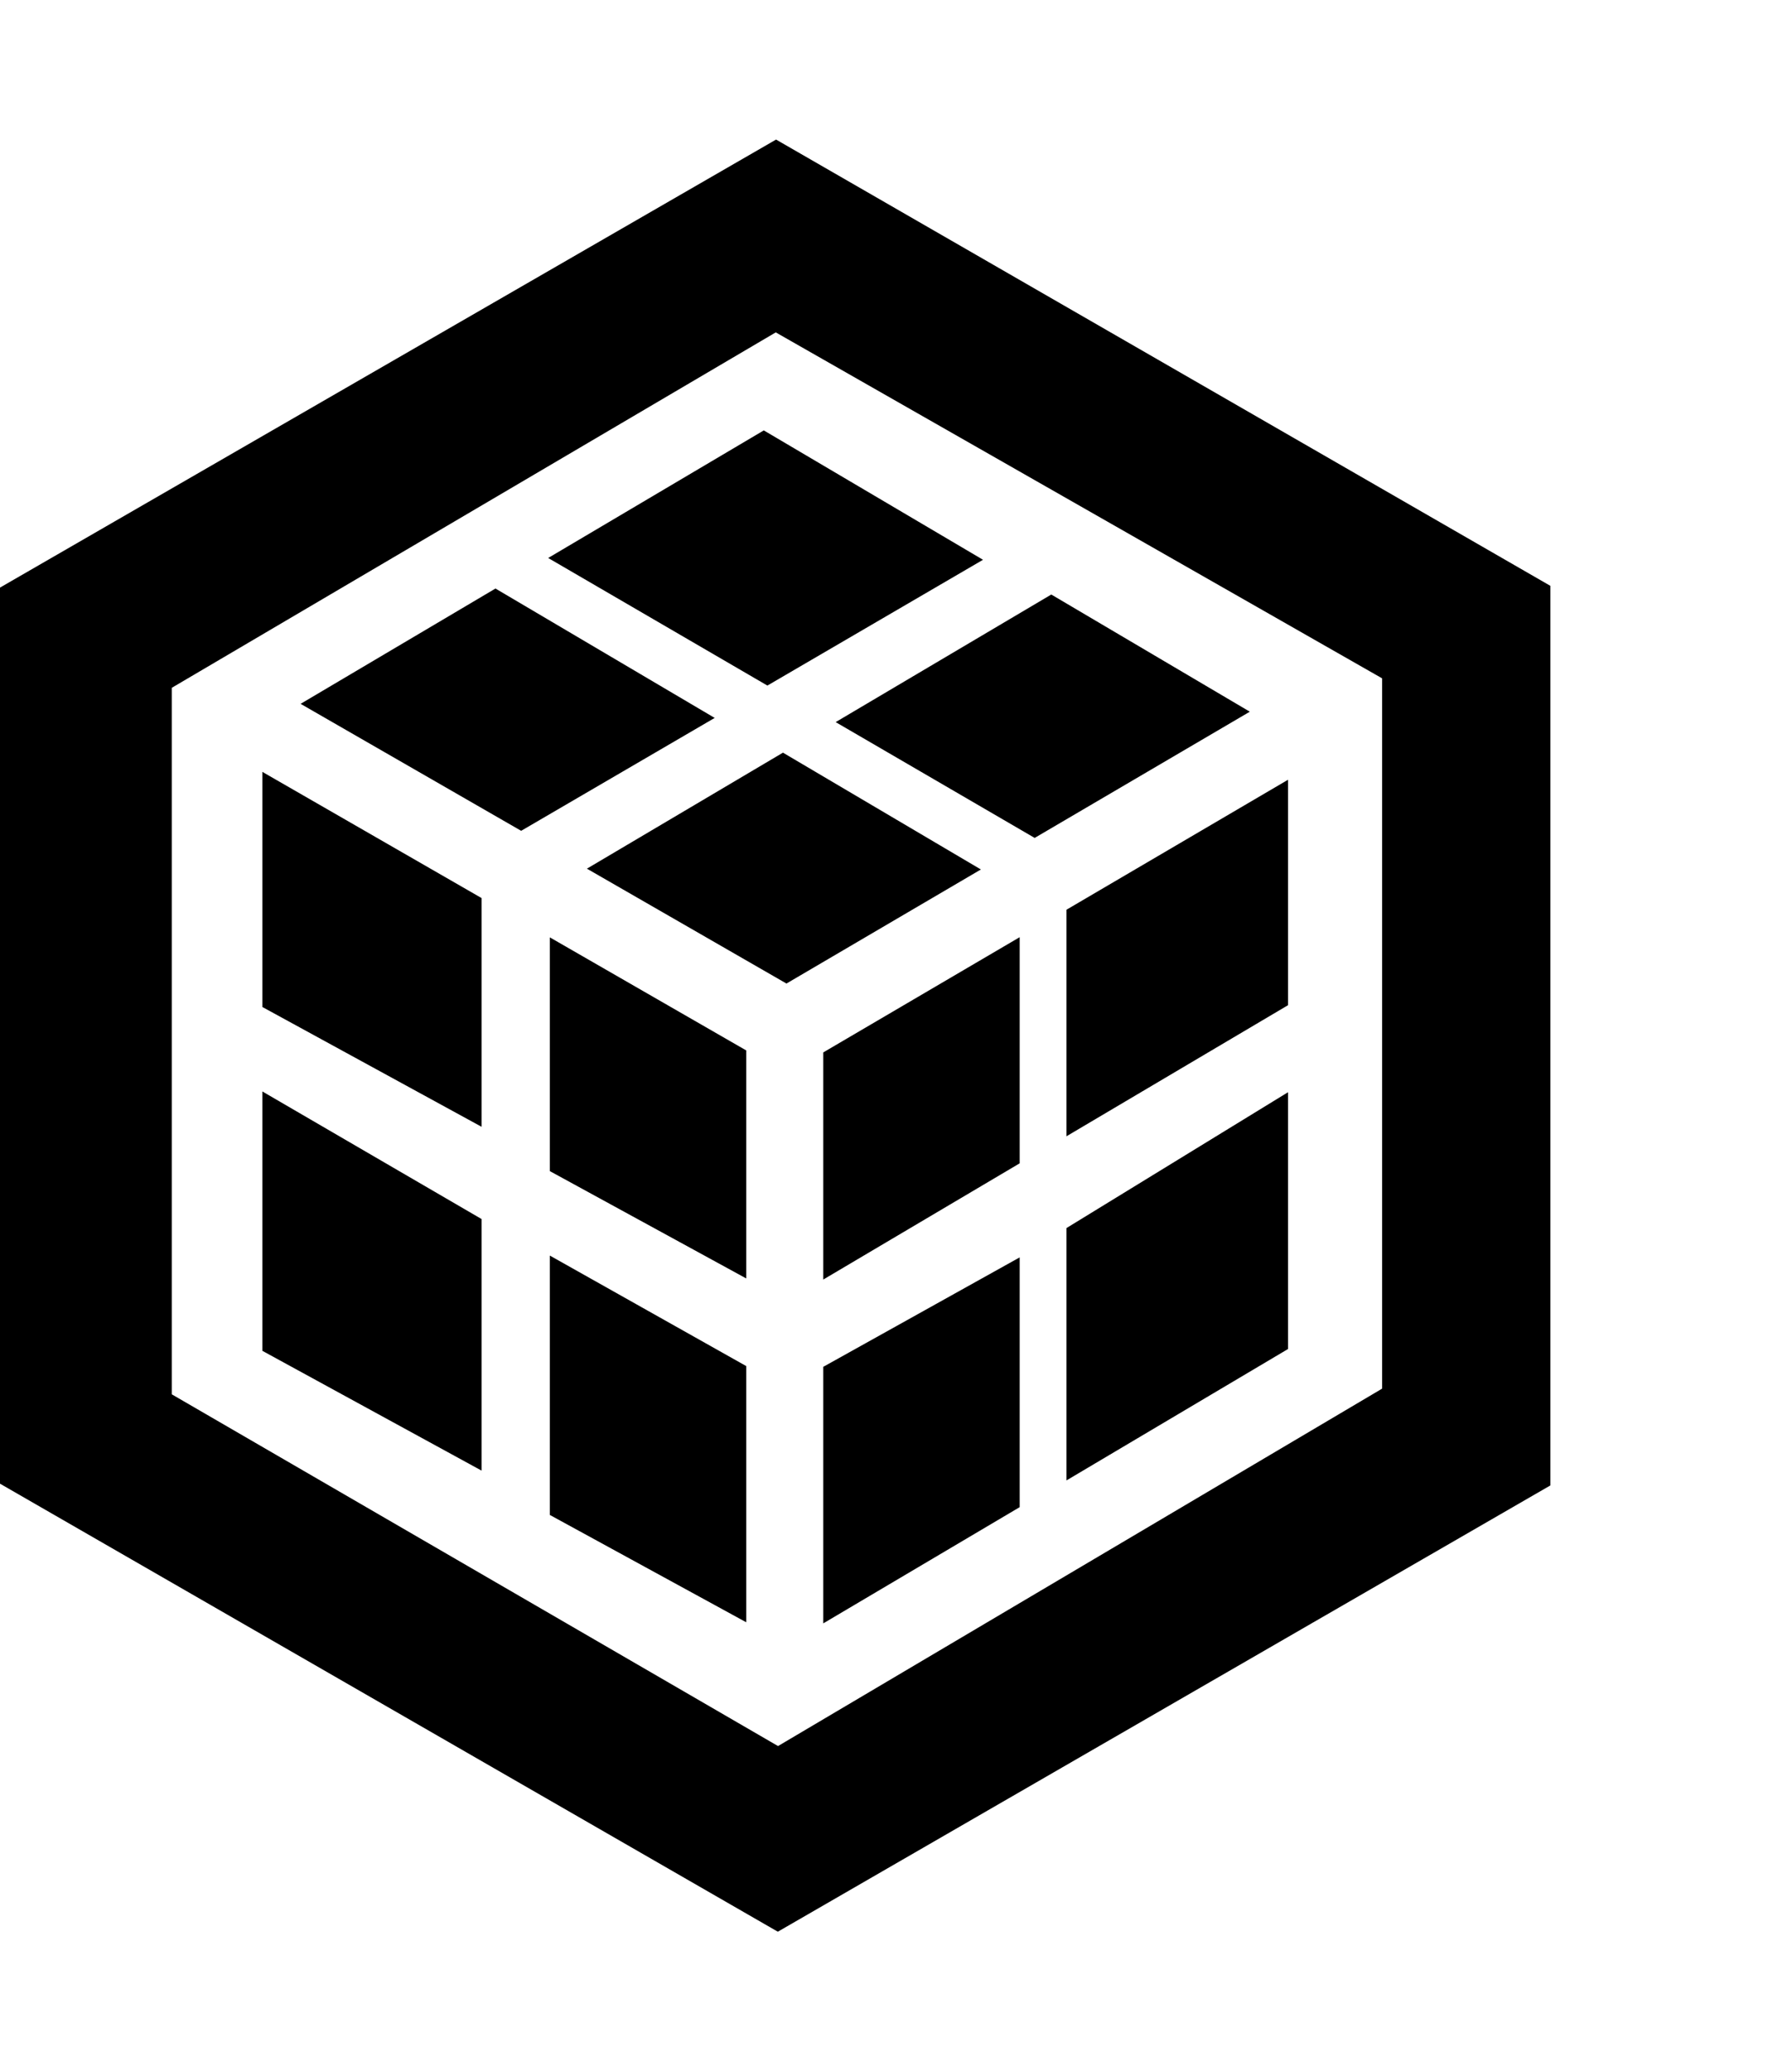 <svg xmlns="http://www.w3.org/2000/svg" width="443" height="512" viewBox="0 0 512 512"><path d="M221.733 0 0 128v256l222.236 128L442.96 384.504V127.496zM49.077 358.471v-201.84L221.646 55.086l173.246 98.84v202.92L222.296 458.962zm88.512-50.076v71.874l-62.632-34.226v-74.099zm11.314-110.912 55.292-32.254-62.632-36.963-55.675 32.942zm74.802-22.329-56.015 33.143 57.012 32.82 55.551-32.589zm-10.488 85.076-56.119-32.305v66.78l56.12 30.666zm82.402-60.716 61.473-36.062-56.722-33.475-61.607 36.451zm-14.757-79.462-62.634-36.964-61.606 36.45 62.634 36.451zM74.957 180.641v67.174l62.632 34.225v-65.345zm229.738 130.342v72.094l63.309-37.548v-73.36zm0-90.947v64.72l63.309-37.453v-64.406zm-69.477 40.758v64.89l56.119-33.205v-64.606zm0 89.823v73.295l56.119-33.204v-71.36zm-22-.21-56.12-31.573v74.099l56.12 30.666z"/></svg>